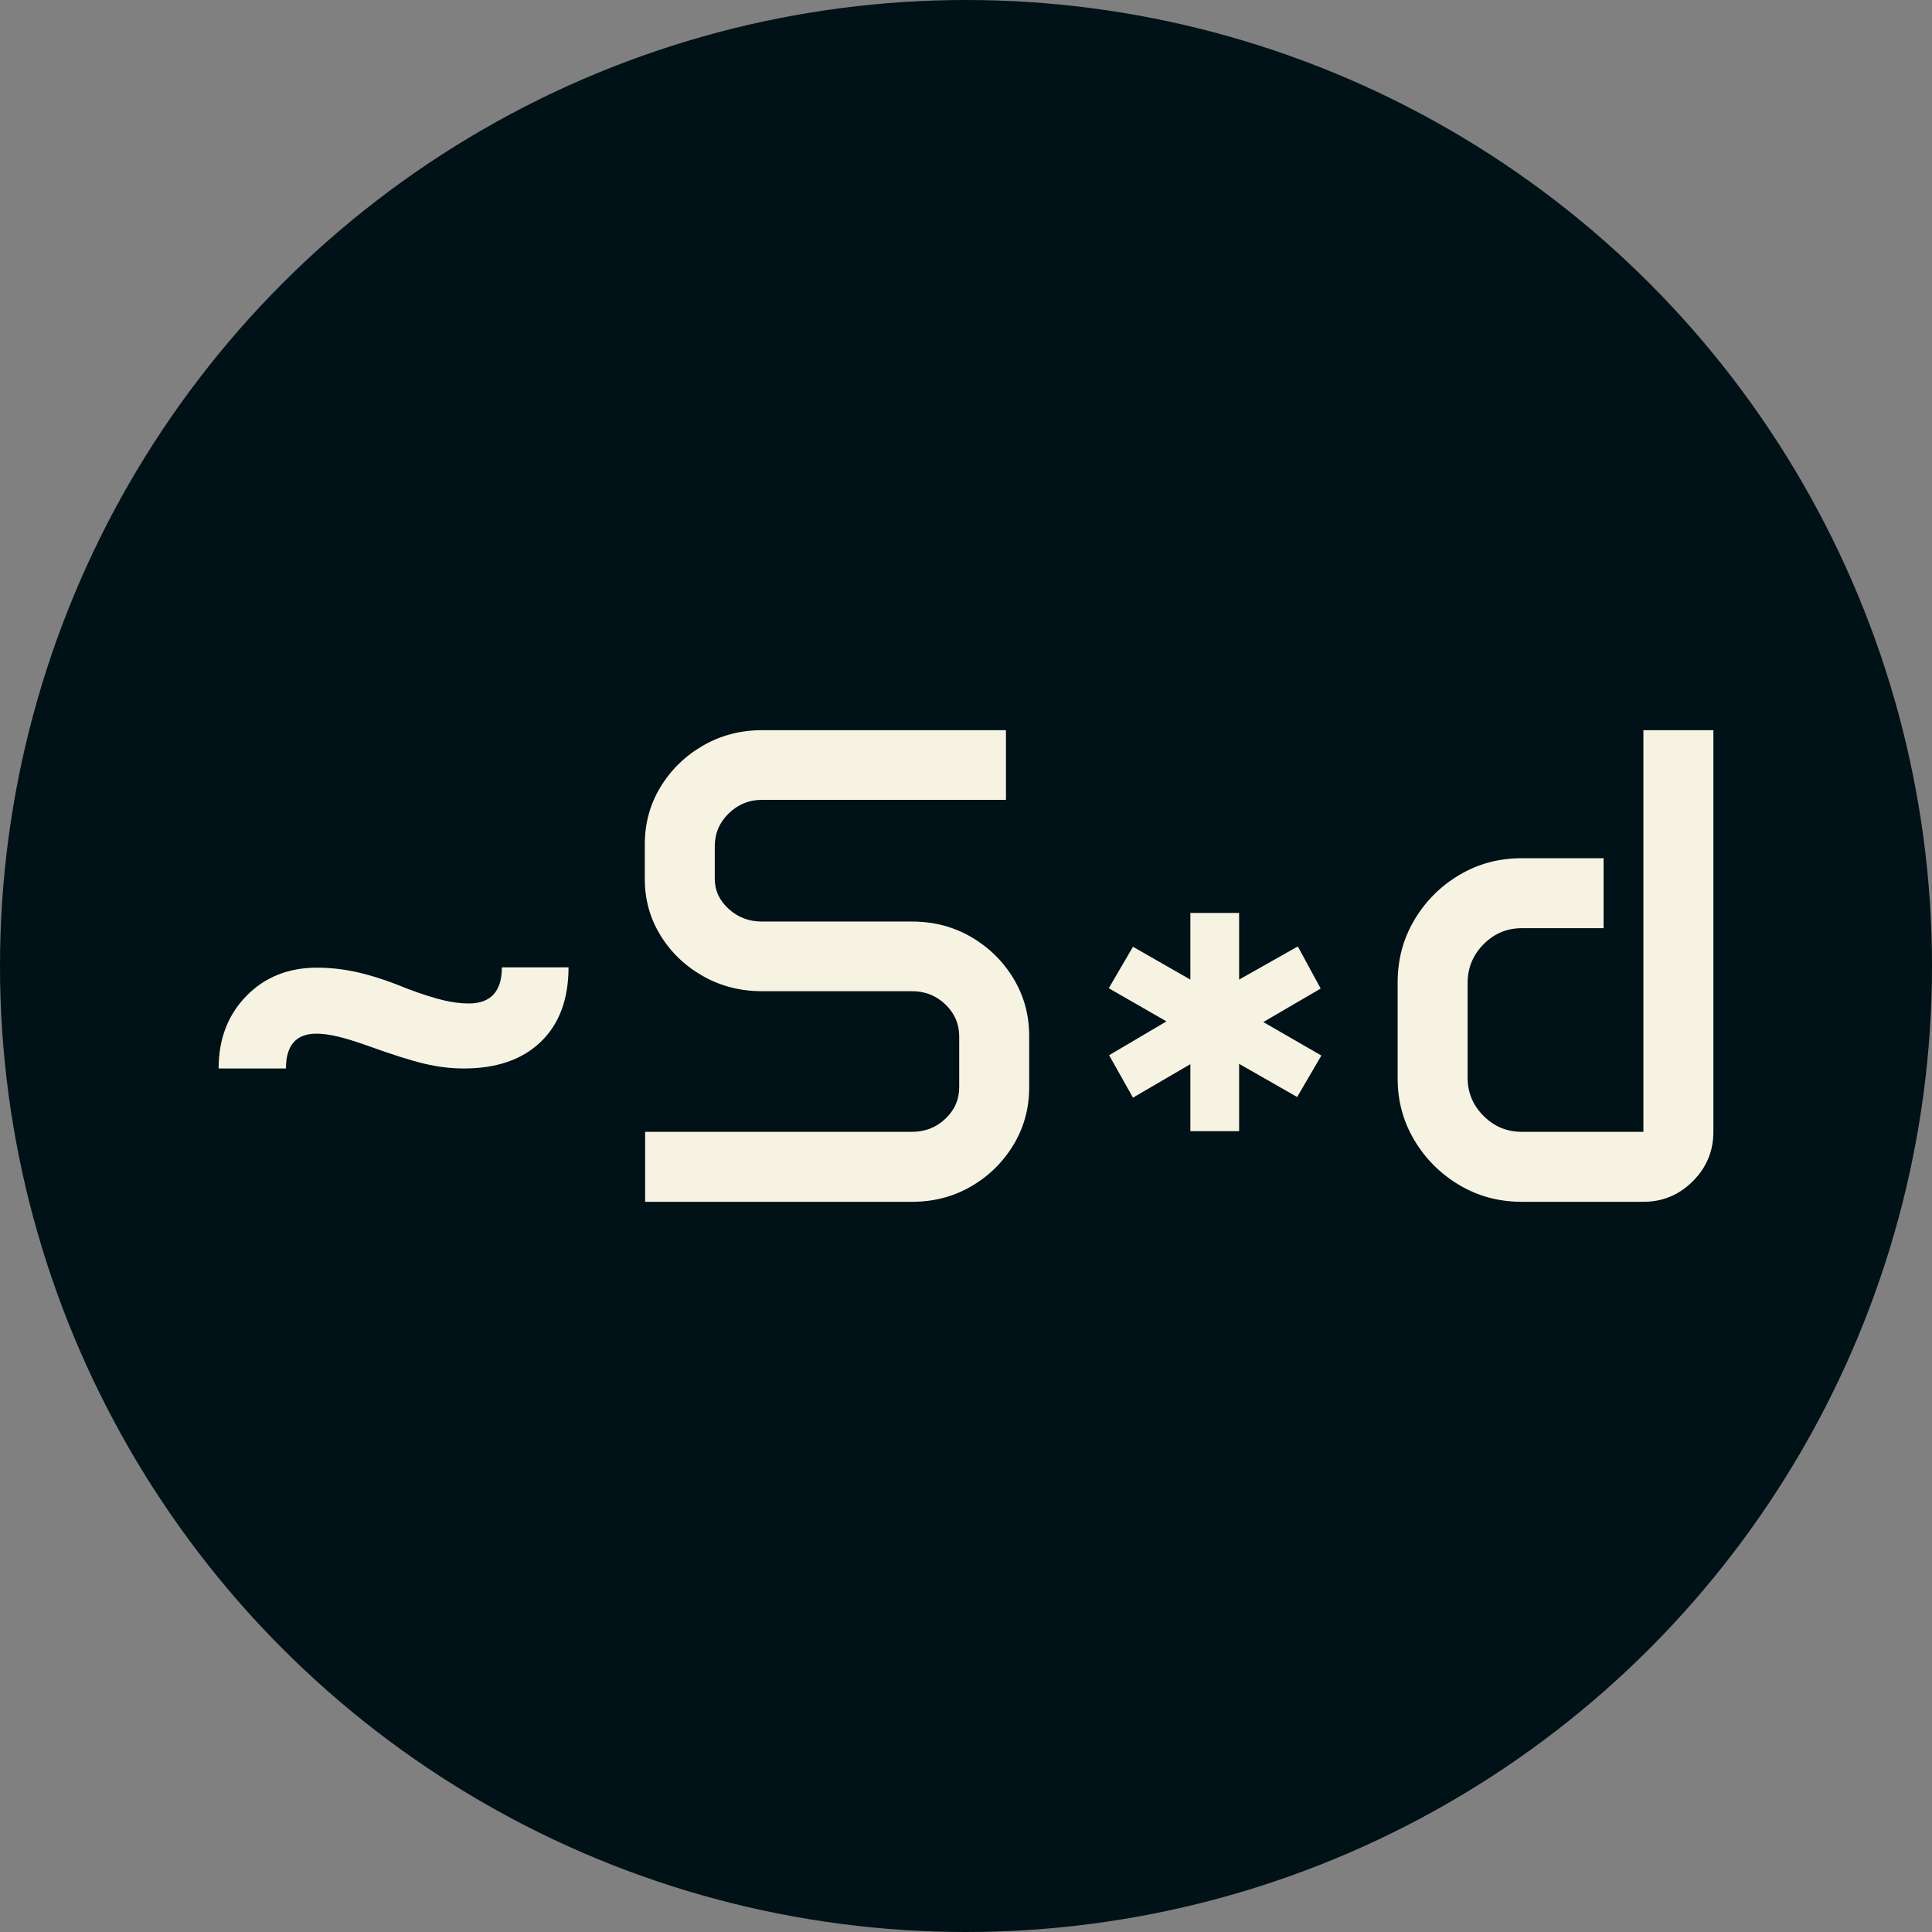 <svg xmlns="http://www.w3.org/2000/svg" viewBox="0 0 512 512"><rect x="0" y="0" width="512" height="512" fill="#808080" stroke="none"/><circle cx="256" cy="256" r="256" fill="#001117"/><path d="M27.510-35.332L9.668-35.332Q9.668-47.021 17.007-54.536Q24.346-62.051 35.771-62.051L35.771-62.051Q41.221-62.051 46.890-60.732Q52.559-59.414 60.029-56.338L60.029-56.338Q65.479-54.316 69.126-53.438Q72.773-52.559 75.938-52.559L75.938-52.559Q84.727-52.559 84.727-62.139L84.727-62.139L102.393-62.139Q102.393-49.482 95.054-42.407Q87.715-35.332 74.619-35.332L74.619-35.332Q69.521-35.332 64.160-36.606Q58.799-37.881 49.307-41.309L49.307-41.309Q44.385-43.066 41.177-43.813Q37.969-44.561 35.596-44.561L35.596-44.561Q27.510-44.561 27.510-35.332L27.510-35.332ZM122.607-85.518L122.607-94.746Q122.607-103.096 126.782-109.951Q130.957-116.807 138.032-120.894Q145.107-124.980 153.633-124.980L153.633-124.980L218.320-124.980L218.320-106.523L153.633-106.523Q148.535-106.523 144.844-102.920Q141.152-99.316 141.152-94.219L141.152-94.219L141.152-85.605Q141.152-80.947 144.844-77.607Q148.535-74.268 153.633-74.268L153.633-74.268L193.447-74.268Q202.061-74.268 209.092-70.181Q216.123-66.094 220.298-59.194Q224.473-52.295 224.473-43.945L224.473-43.945L224.473-30.322Q224.473-21.973 220.298-15.073Q216.123-8.174 209.092-4.087Q202.061 0 193.447 0L193.447 0L122.695 0L122.695-18.545L193.447-18.545Q198.633-18.545 202.280-22.017Q205.928-25.488 205.928-30.410L205.928-30.410L205.928-43.857Q205.928-48.779 202.280-52.295Q198.633-55.811 193.447-55.811L193.447-55.811L153.633-55.811Q145.107-55.811 138.032-59.810Q130.957-63.809 126.782-70.576Q122.607-77.344 122.607-85.518L122.607-85.518ZM245.566-56.602L251.982-67.588L267.188-58.887L267.188-76.553L280.107-76.553L280.107-58.887L295.664-67.676L301.729-56.514L286.523-47.637L301.904-38.760L295.488-27.773L280.107-36.563L280.107-18.721L267.188-18.721L267.188-36.475L251.982-27.598L245.654-38.848L260.859-47.813L245.566-56.602ZM322.119-32.695L322.119-58.184Q322.119-67.236 326.558-74.707Q330.996-82.178 338.467-86.616Q345.938-91.055 354.990-91.055L354.990-91.055L376.699-91.055L376.699-72.510L354.990-72.510Q349.102-72.510 344.883-68.247Q340.664-63.984 340.664-58.008L340.664-58.008L340.664-32.871Q340.664-26.982 344.883-22.764Q349.102-18.545 354.990-18.545L354.990-18.545L387.246-18.545L387.246-124.980L405.791-124.980L405.791-18.545Q405.791-10.898 400.342-5.449Q394.893 0 387.246 0L387.246 0L354.990 0Q345.938 0 338.467-4.438Q330.996-8.877 326.558-16.304Q322.119-23.730 322.119-32.695L322.119-32.695Z" fill="#f7f3e3" transform="translate(48.271, 318.49)"/></svg>